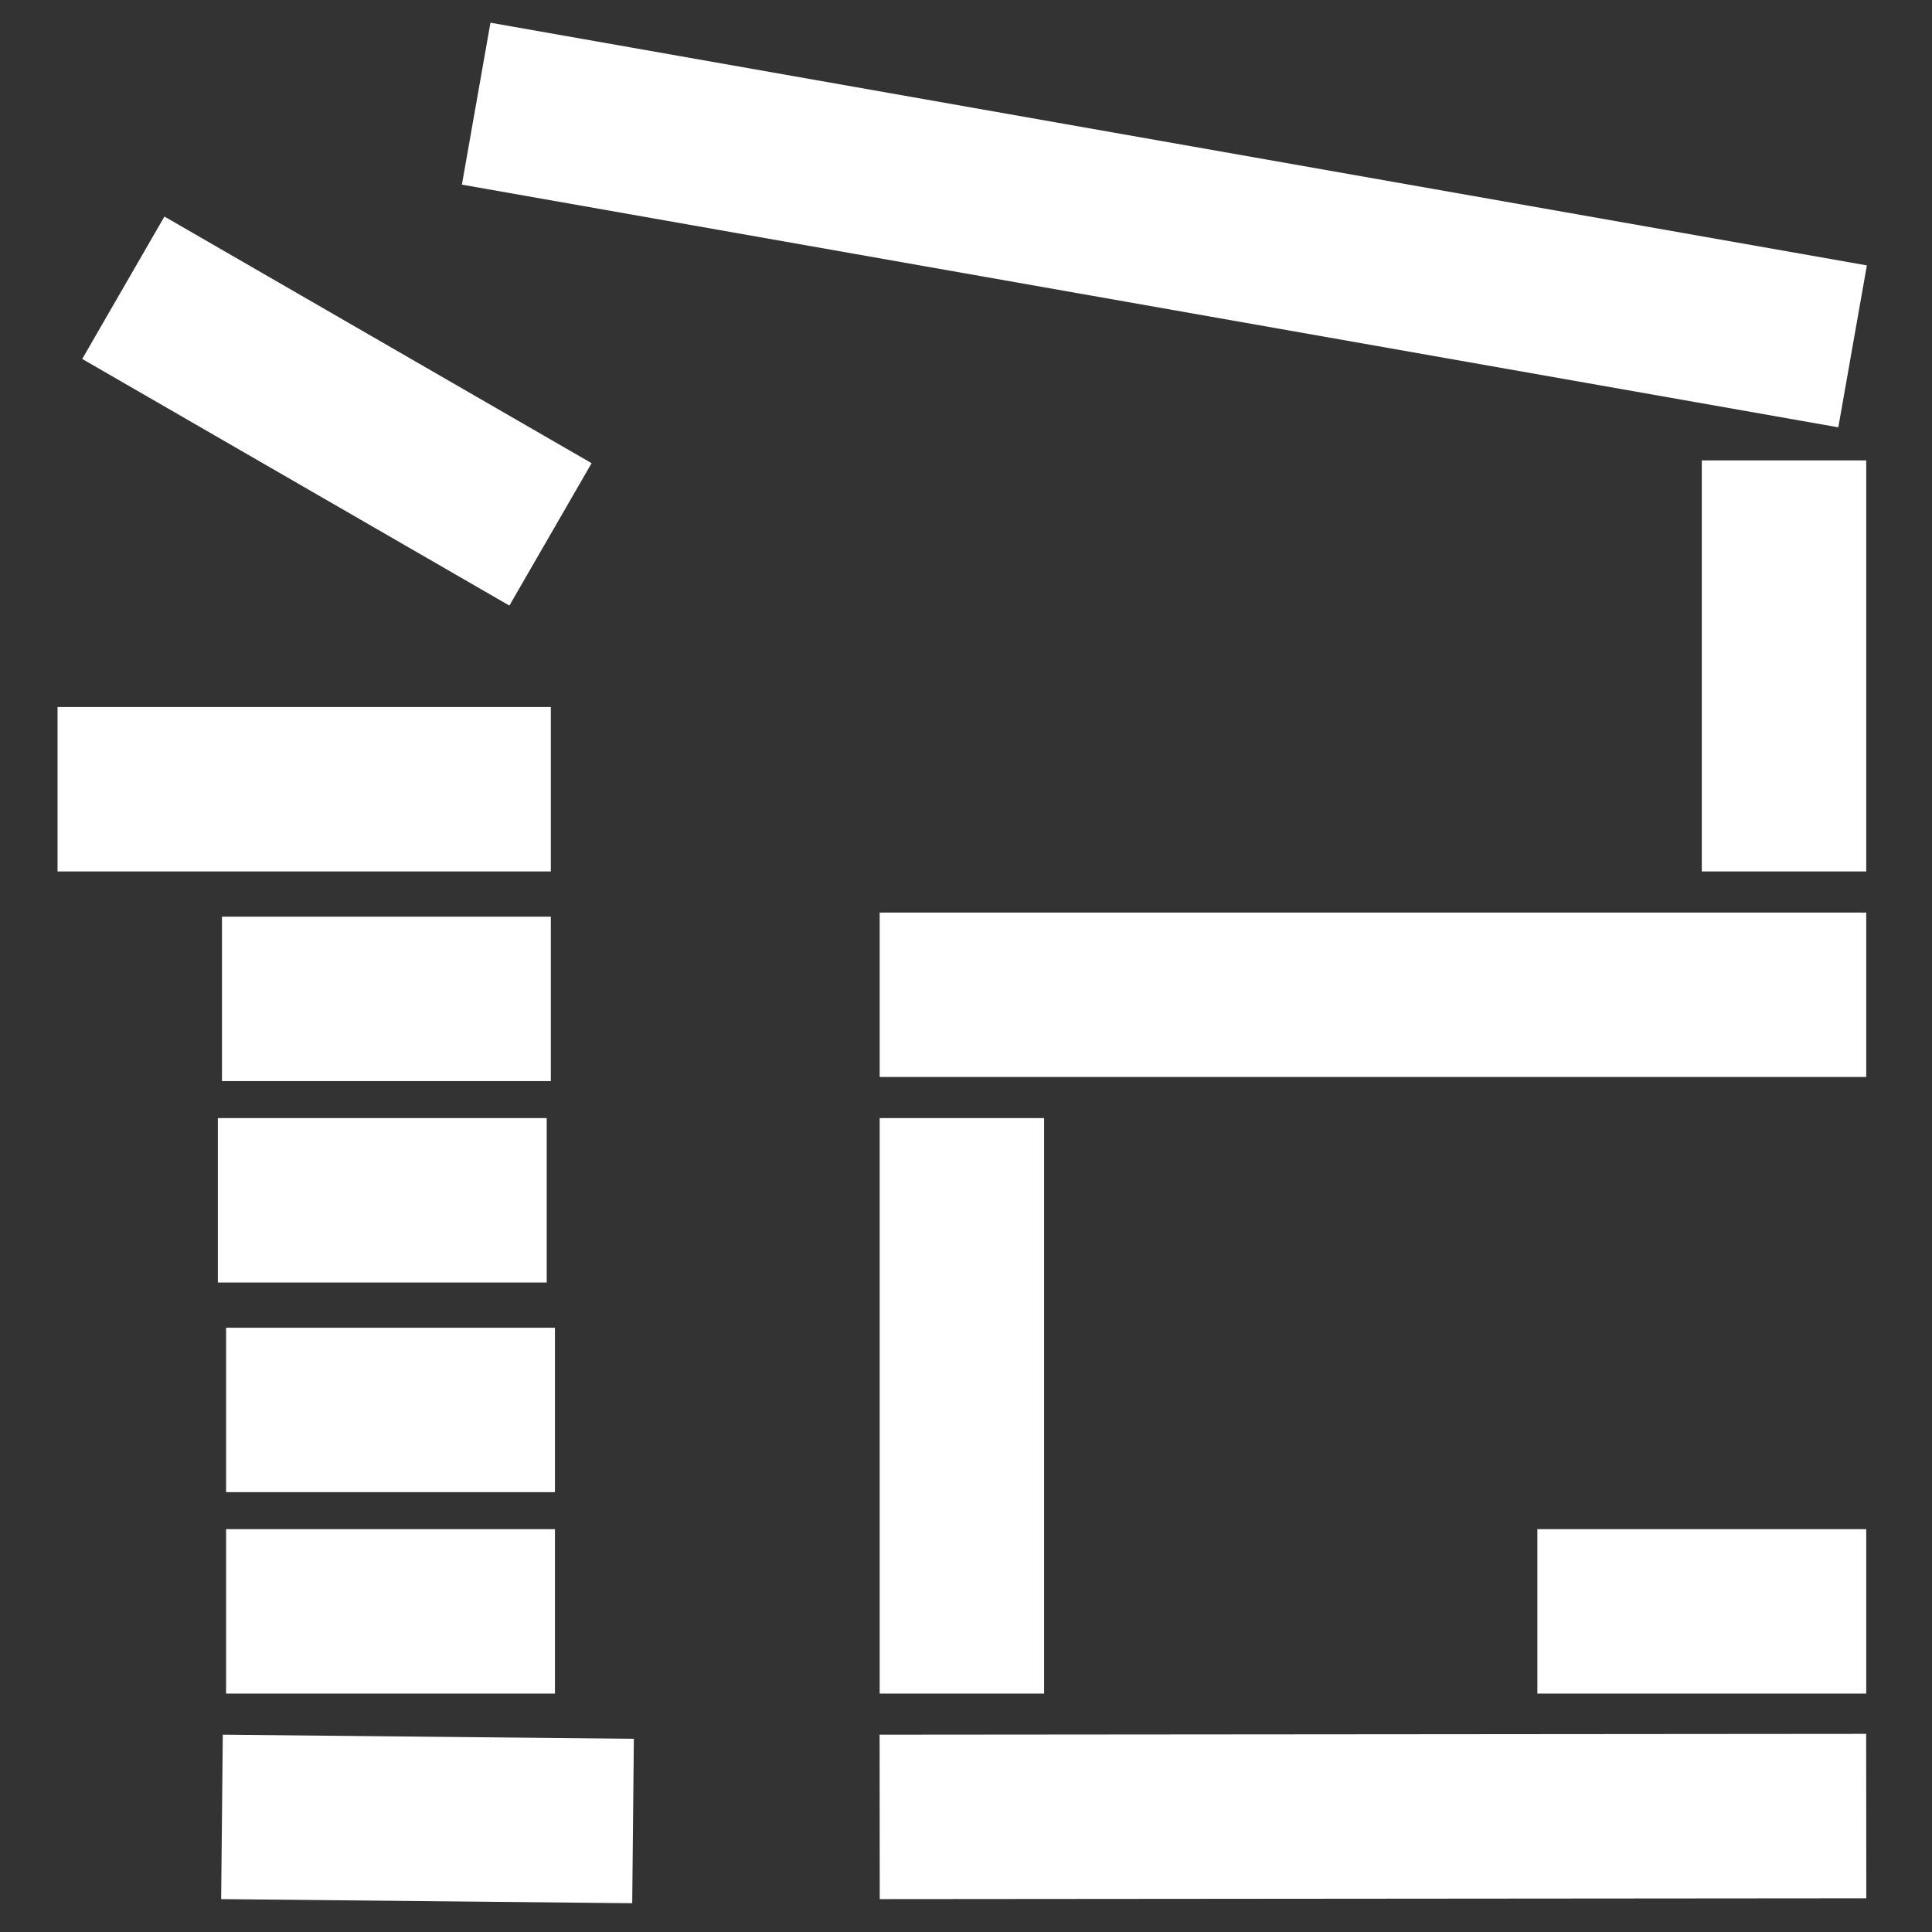 <?xml version="1.0" encoding="UTF-8" standalone="no"?>
<!DOCTYPE svg PUBLIC "-//W3C//DTD SVG 1.1//EN" "http://www.w3.org/Graphics/SVG/1.1/DTD/svg11.dtd">
<!-- <svg version="1.1" xmlns="http://www.w3.org/2000/svg" xmlns:xlink="http://www.w3.org/1999/xlink" preserveAspectRatio="xMidYMid meet" viewBox="0 0 235 235" width="235" height="235"><defs><path d="M7 96L67 96" id="cuxl1l2MJ"></path><path d="M27 121.5L67 121.5" id="bGaqC3YFM"></path><path d="M26.5 146L66.5 146" id="c1ZtTryXI4"></path><path d="M27.5 171.5L67.5 171.5" id="b3dtv5Nj0E"></path><path d="M27.5 196L67.5 196" id="b4rhKdJu1F"></path><path d="M27 221L77 221.5" id="e2csTzBJ"></path><path d="M107 221L227 220.9" id="eJVU4fKpH"></path><path d="M107 121L227 121" id="baNp6Xnu6h"></path><path d="M117 136L117 206" id="aMcHpRCBz"></path><path d="M217 56L217 106" id="j10qWXiy11"></path><path d="M15 35L66.96 65" id="b177ujSTWU"></path><path d="M57.92 12.61L225.34 42.13" id="a2iEyNEn4s"></path><path d="M187 196L227 196" id="bwekhOOd0"></path></defs><g><g><g><use xlink:href="#cuxl1l2MJ" opacity="1" fill="#000000" fill-opacity="0"></use><g><use xlink:href="#cuxl1l2MJ" opacity="1" fill-opacity="0" stroke="#000000" stroke-width="20" stroke-opacity="1"></use></g></g><g><use xlink:href="#bGaqC3YFM" opacity="1" fill="#000000" fill-opacity="0"></use><g><use xlink:href="#bGaqC3YFM" opacity="1" fill-opacity="0" stroke="#000000" stroke-width="20" stroke-opacity="1"></use></g></g><g><use xlink:href="#c1ZtTryXI4" opacity="1" fill="#000000" fill-opacity="0"></use><g><use xlink:href="#c1ZtTryXI4" opacity="1" fill-opacity="0" stroke="#000000" stroke-width="20" stroke-opacity="1"></use></g></g><g><use xlink:href="#b3dtv5Nj0E" opacity="1" fill="#000000" fill-opacity="0"></use><g><use xlink:href="#b3dtv5Nj0E" opacity="1" fill-opacity="0" stroke="#000000" stroke-width="20" stroke-opacity="1"></use></g></g><g><use xlink:href="#b4rhKdJu1F" opacity="1" fill="#000000" fill-opacity="0"></use><g><use xlink:href="#b4rhKdJu1F" opacity="1" fill-opacity="0" stroke="#000000" stroke-width="20" stroke-opacity="1"></use></g></g><g><use xlink:href="#e2csTzBJ" opacity="1" fill="#000000" fill-opacity="0"></use><g><use xlink:href="#e2csTzBJ" opacity="1" fill-opacity="0" stroke="#000000" stroke-width="20" stroke-opacity="1"></use></g></g><g><use xlink:href="#eJVU4fKpH" opacity="1" fill="#000000" fill-opacity="0"></use><g><use xlink:href="#eJVU4fKpH" opacity="1" fill-opacity="0" stroke="#000000" stroke-width="20" stroke-opacity="1"></use></g></g><g><use xlink:href="#baNp6Xnu6h" opacity="1" fill="#000000" fill-opacity="0"></use><g><use xlink:href="#baNp6Xnu6h" opacity="1" fill-opacity="0" stroke="#000000" stroke-width="20" stroke-opacity="1"></use></g></g><g><use xlink:href="#aMcHpRCBz" opacity="1" fill="#000000" fill-opacity="0"></use><g><use xlink:href="#aMcHpRCBz" opacity="1" fill-opacity="0" stroke="#000000" stroke-width="20" stroke-opacity="1"></use></g></g><g><use xlink:href="#j10qWXiy11" opacity="1" fill="#000000" fill-opacity="0"></use><g><use xlink:href="#j10qWXiy11" opacity="1" fill-opacity="0" stroke="#000000" stroke-width="20" stroke-opacity="1"></use></g></g><g><use xlink:href="#b177ujSTWU" opacity="1" fill="#000000" fill-opacity="0"></use><g><use xlink:href="#b177ujSTWU" opacity="1" fill-opacity="0" stroke="#000000" stroke-width="20" stroke-opacity="1"></use></g></g><g><use xlink:href="#a2iEyNEn4s" opacity="1" fill="#000000" fill-opacity="0"></use><g><use xlink:href="#a2iEyNEn4s" opacity="1" fill-opacity="0" stroke="#000000" stroke-width="20" stroke-opacity="1"></use></g></g><g><use xlink:href="#bwekhOOd0" opacity="1" fill="#000000" fill-opacity="0"></use><g><use xlink:href="#bwekhOOd0" opacity="1" fill-opacity="0" stroke="#000000" stroke-width="20" stroke-opacity="1"></use></g></g></g></g></svg> -->
<!-- <svg version="1.1" xmlns="http://www.w3.org/2000/svg" xmlns:xlink="http://www.w3.org/1999/xlink" preserveAspectRatio="xMidYMid meet" viewBox="0 0 235 235" width="235" height="235"><defs><path d="M7 96L67 96" id="cuxl1l2MJ"></path><path d="M27 121.5L67 121.5" id="bGaqC3YFM"></path><path d="M26.5 146L66.5 146" id="c1ZtTryXI4"></path><path d="M27.5 171.5L67.5 171.5" id="b3dtv5Nj0E"></path><path d="M27.5 196L67.5 196" id="b4rhKdJu1F"></path><path d="M27 221L77 221.5" id="e2csTzBJ"></path><path d="M107 221L227 220.9" id="eJVU4fKpH"></path><path d="M107 121L227 121" id="baNp6Xnu6h"></path><path d="M117 136L117 206" id="aMcHpRCBz"></path><path d="M217 56L217 106" id="j10qWXiy11"></path><path d="M15 35L66.96 65" id="b177ujSTWU"></path><path d="M57.92 12.61L225.34 42.13" id="a2iEyNEn4s"></path><path d="M187 196L227 196" id="bwekhOOd0"></path></defs><g><g><g><use xlink:href="#cuxl1l2MJ" opacity="1" fill="#ffffff" fill-opacity="0"></use><g><use xlink:href="#cuxl1l2MJ" opacity="1" fill-opacity="0" stroke="#ffffff" stroke-width="20" stroke-opacity="1"></use></g></g><g><use xlink:href="#bGaqC3YFM" opacity="1" fill="#ffffff" fill-opacity="0"></use><g><use xlink:href="#bGaqC3YFM" opacity="1" fill-opacity="0" stroke="#ffffff" stroke-width="20" stroke-opacity="1"></use></g></g><g><use xlink:href="#c1ZtTryXI4" opacity="1" fill="#ffffff" fill-opacity="0"></use><g><use xlink:href="#c1ZtTryXI4" opacity="1" fill-opacity="0" stroke="#ffffff" stroke-width="20" stroke-opacity="1"></use></g></g><g><use xlink:href="#b3dtv5Nj0E" opacity="1" fill="#ffffff" fill-opacity="0"></use><g><use xlink:href="#b3dtv5Nj0E" opacity="1" fill-opacity="0" stroke="#ffffff" stroke-width="20" stroke-opacity="1"></use></g></g><g><use xlink:href="#b4rhKdJu1F" opacity="1" fill="#ffffff" fill-opacity="0"></use><g><use xlink:href="#b4rhKdJu1F" opacity="1" fill-opacity="0" stroke="#ffffff" stroke-width="20" stroke-opacity="1"></use></g></g><g><use xlink:href="#e2csTzBJ" opacity="1" fill="#ffffff" fill-opacity="0"></use><g><use xlink:href="#e2csTzBJ" opacity="1" fill-opacity="0" stroke="#ffffff" stroke-width="20" stroke-opacity="1"></use></g></g><g><use xlink:href="#eJVU4fKpH" opacity="1" fill="#ffffff" fill-opacity="0"></use><g><use xlink:href="#eJVU4fKpH" opacity="1" fill-opacity="0" stroke="#ffffff" stroke-width="20" stroke-opacity="1"></use></g></g><g><use xlink:href="#baNp6Xnu6h" opacity="1" fill="#ffffff" fill-opacity="0"></use><g><use xlink:href="#baNp6Xnu6h" opacity="1" fill-opacity="0" stroke="#ffffff" stroke-width="20" stroke-opacity="1"></use></g></g><g><use xlink:href="#aMcHpRCBz" opacity="1" fill="#ffffff" fill-opacity="0"></use><g><use xlink:href="#aMcHpRCBz" opacity="1" fill-opacity="0" stroke="#ffffff" stroke-width="20" stroke-opacity="1"></use></g></g><g><use xlink:href="#j10qWXiy11" opacity="1" fill="#ffffff" fill-opacity="0"></use><g><use xlink:href="#j10qWXiy11" opacity="1" fill-opacity="0" stroke="#ffffff" stroke-width="20" stroke-opacity="1"></use></g></g><g><use xlink:href="#b177ujSTWU" opacity="1" fill="#ffffff" fill-opacity="0"></use><g><use xlink:href="#b177ujSTWU" opacity="1" fill-opacity="0" stroke="#ffffff" stroke-width="20" stroke-opacity="1"></use></g></g><g><use xlink:href="#a2iEyNEn4s" opacity="1" fill="#ffffff" fill-opacity="0"></use><g><use xlink:href="#a2iEyNEn4s" opacity="1" fill-opacity="0" stroke="#ffffff" stroke-width="20" stroke-opacity="1"></use></g></g><g><use xlink:href="#bwekhOOd0" opacity="1" fill="#ffffff" fill-opacity="0"></use><g><use xlink:href="#bwekhOOd0" opacity="1" fill-opacity="0" stroke="#ffffff" stroke-width="20" stroke-opacity="1"></use></g></g></g></g></svg> -->
<svg xmlns="http://www.w3.org/2000/svg" xmlns:xlink="http://www.w3.org/1999/xlink" width="235" height="235"><rect width="100%" height="100%" fill="#333333" stroke="none"/><defs><path d="M7 96h60" id="prefix__a"/><path d="M27 121.5h40" id="prefix__b"/><path d="M26.5 146h40" id="prefix__c"/><path d="M27.5 171.5h40" id="prefix__d"/><path d="M27.5 196h40" id="prefix__e"/><path d="M27 221l50 .5" id="prefix__f"/><path d="M107 221l120-.1" id="prefix__g"/><path d="M107 121h120" id="prefix__h"/><path d="M117 136v70" id="prefix__i"/><path d="M217 56v50" id="prefix__j"/><path d="M15 35l51.96 30" id="prefix__k"/><path d="M57.92 12.61l167.42 29.52" id="prefix__l"/><path d="M187 196h40" id="prefix__m"/></defs><use xlink:href="#prefix__a" fill="#fff" fill-opacity="0"/><use xlink:href="#prefix__a" fill-opacity="0" stroke="#fff" stroke-width="20"/><use xlink:href="#prefix__b" fill="#fff" fill-opacity="0"/><use xlink:href="#prefix__b" fill-opacity="0" stroke="#fff" stroke-width="20"/><use xlink:href="#prefix__c" fill="#fff" fill-opacity="0"/><use xlink:href="#prefix__c" fill-opacity="0" stroke="#fff" stroke-width="20"/><use xlink:href="#prefix__d" fill="#fff" fill-opacity="0"/><use xlink:href="#prefix__d" fill-opacity="0" stroke="#fff" stroke-width="20"/><use xlink:href="#prefix__e" fill="#fff" fill-opacity="0"/><use xlink:href="#prefix__e" fill-opacity="0" stroke="#fff" stroke-width="20"/><use xlink:href="#prefix__f" fill="#fff" fill-opacity="0"/><use xlink:href="#prefix__f" fill-opacity="0" stroke="#fff" stroke-width="20"/><use xlink:href="#prefix__g" fill="#fff" fill-opacity="0"/><use xlink:href="#prefix__g" fill-opacity="0" stroke="#fff" stroke-width="20"/><g><use xlink:href="#prefix__h" fill="#fff" fill-opacity="0"/><use xlink:href="#prefix__h" fill-opacity="0" stroke="#fff" stroke-width="20"/></g><g><use xlink:href="#prefix__i" fill="#fff" fill-opacity="0"/><use xlink:href="#prefix__i" fill-opacity="0" stroke="#fff" stroke-width="20"/></g><g><use xlink:href="#prefix__j" fill="#fff" fill-opacity="0"/><use xlink:href="#prefix__j" fill-opacity="0" stroke="#fff" stroke-width="20"/></g><g><use xlink:href="#prefix__k" fill="#fff" fill-opacity="0"/><use xlink:href="#prefix__k" fill-opacity="0" stroke="#fff" stroke-width="20"/></g><g><use xlink:href="#prefix__l" fill="#fff" fill-opacity="0"/><use xlink:href="#prefix__l" fill-opacity="0" stroke="#fff" stroke-width="20"/></g><g><use xlink:href="#prefix__m" fill="#fff" fill-opacity="0"/><use xlink:href="#prefix__m" fill-opacity="0" stroke="#fff" stroke-width="20"/></g></svg>